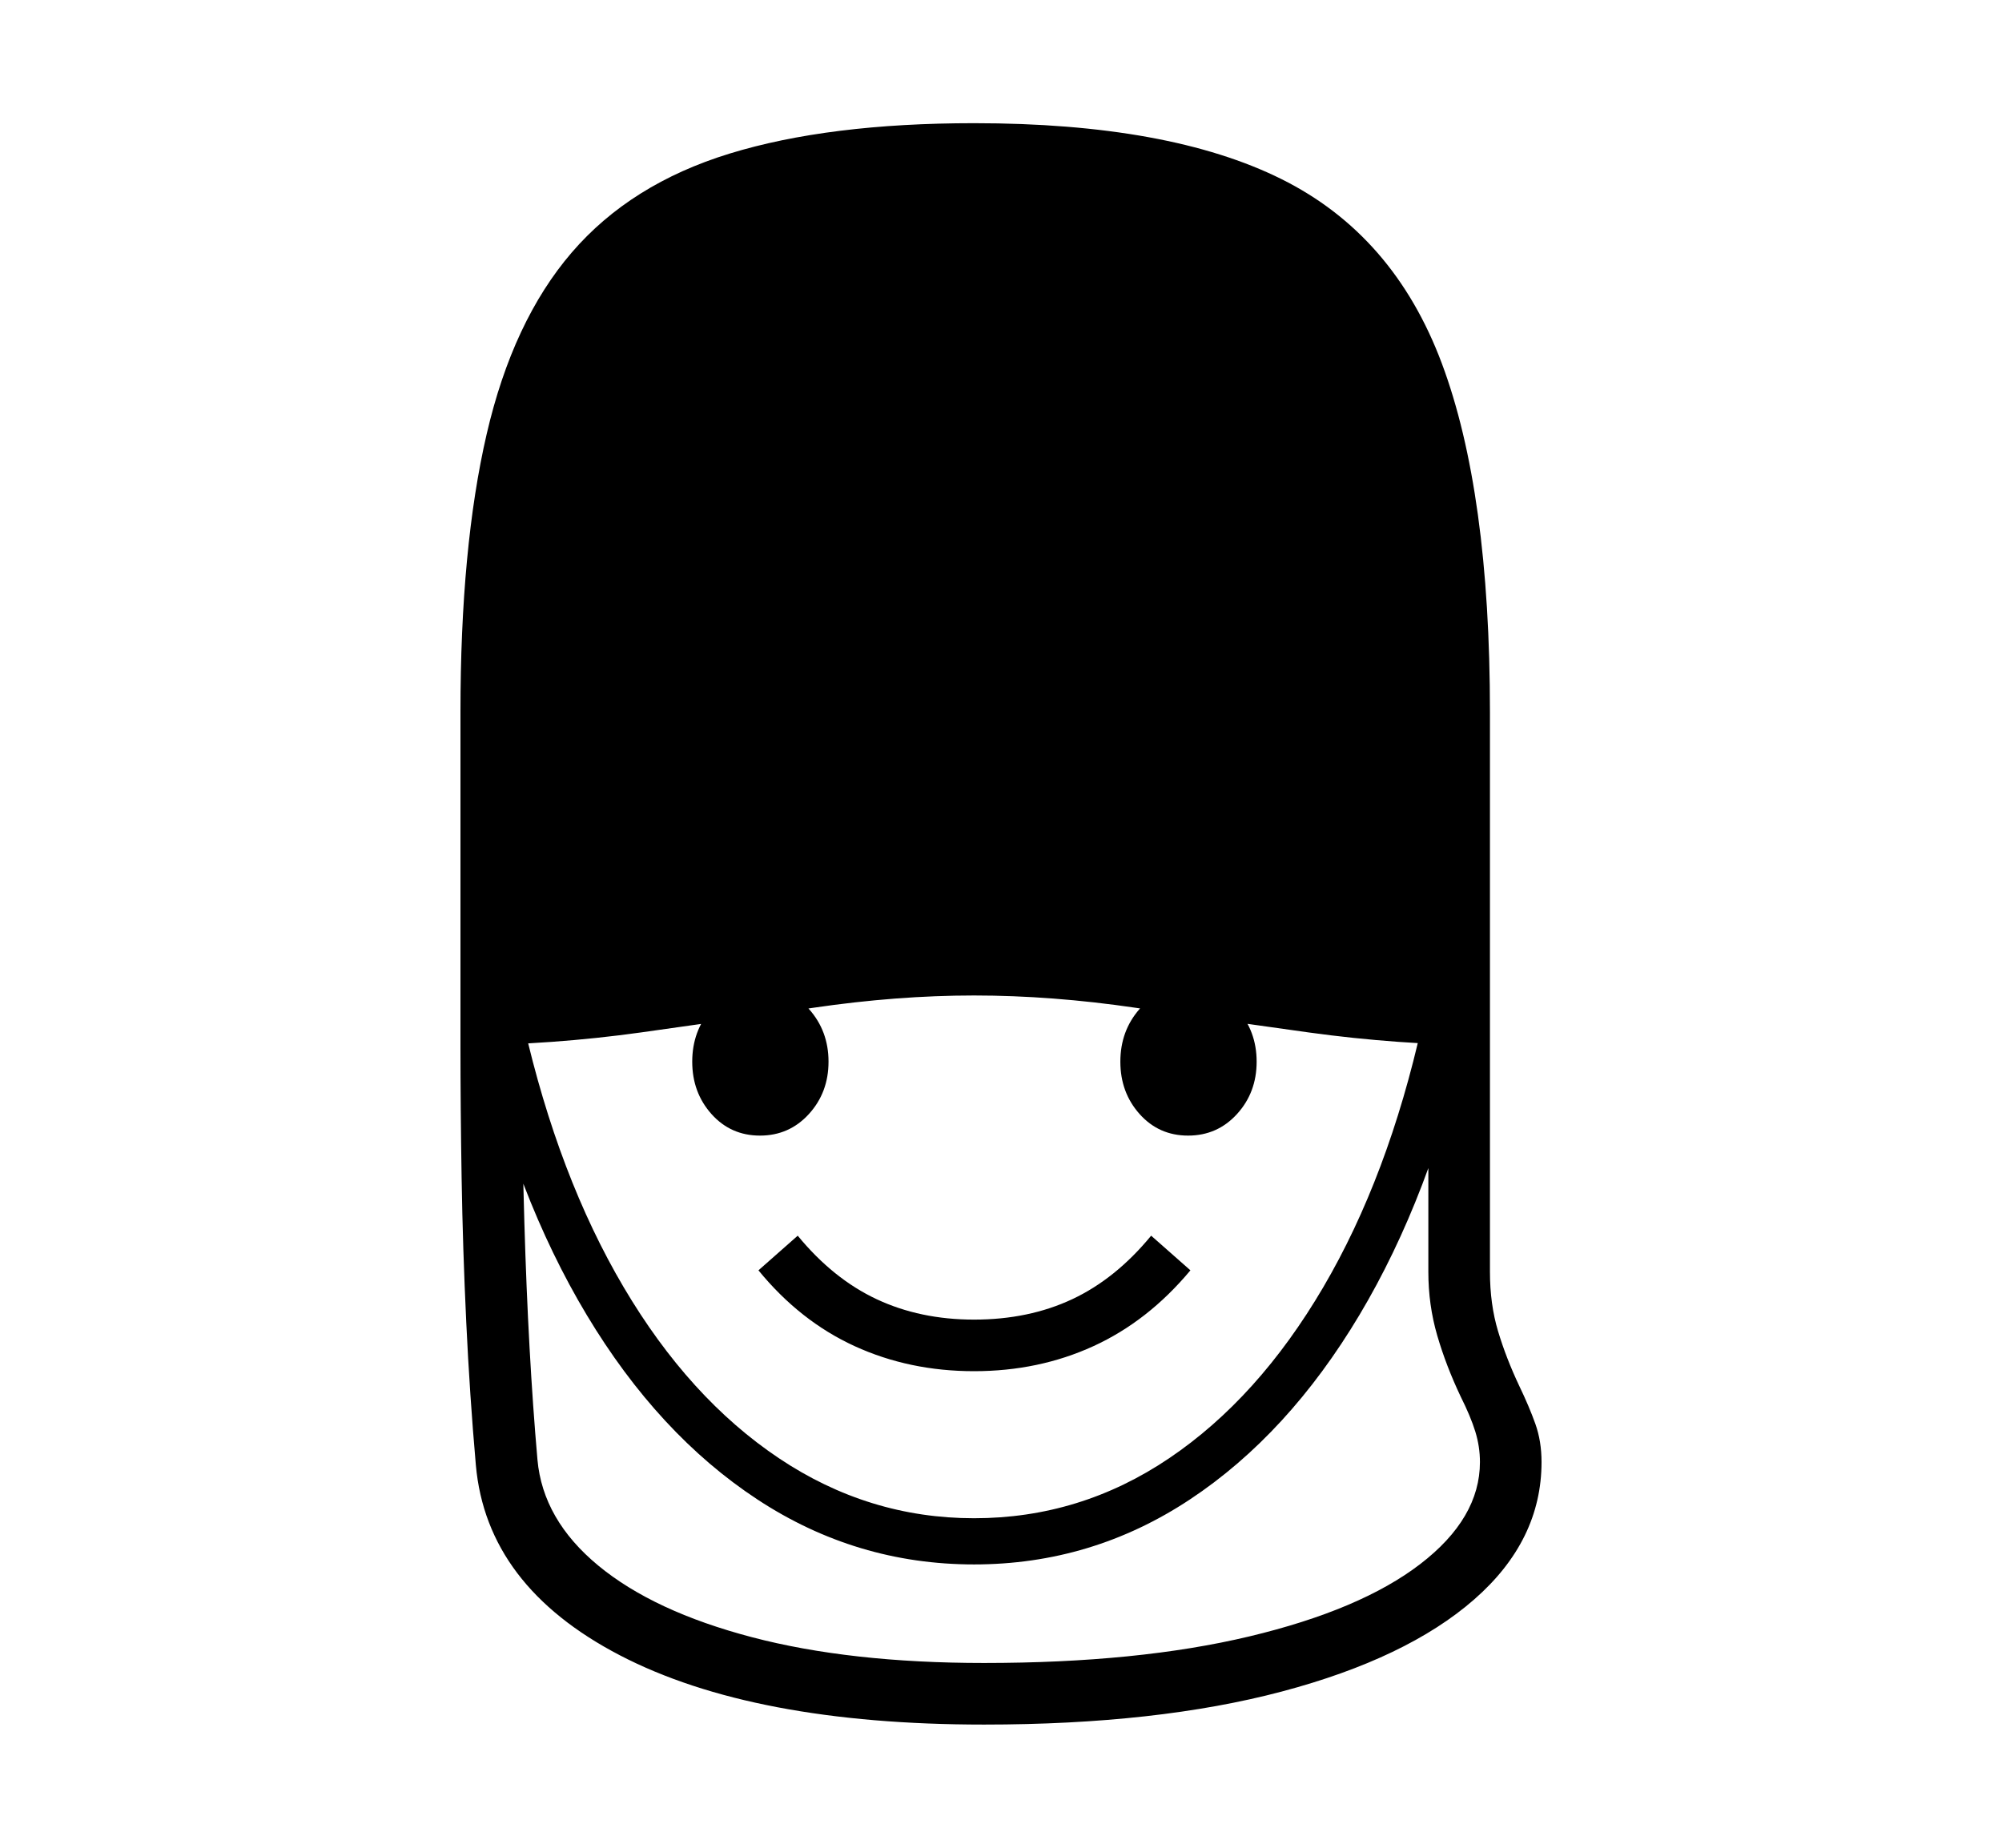 <svg xmlns="http://www.w3.org/2000/svg"
    viewBox="0 0 2600 2400">
  <!--
Copyright 2013 Google LLC
Noto is a trademark of Google Inc.
This Font Software is licensed under the SIL Open Font License, Version 1.1. This Font Software is distributed on an "AS IS" BASIS, WITHOUT WARRANTIES OR CONDITIONS OF ANY KIND, either express or implied. See the SIL Open Font License for the specific language, permissions and limitations governing your use of this Font Software.
http://scripts.sil.org/OFL
  -->
<path d="M598 1358L598 1358 598 925Q598 711 632 564 666 417 742.5 328 819 239 947.5 199.5 1076 160 1265 160L1265 160Q1518 160 1664 232.5 1810 305 1872.5 472 1935 639 1935 925L1935 925 1935 1358Q1815 1357 1699.5 1341 1584 1325 1475 1309 1366 1293 1265 1293L1265 1293Q1165 1293 1056 1309 947 1325 832.5 1341 718 1357 598 1358ZM1278 2240L1278 2240Q978 2240 805 2150 632 2060 618 1903L618 1903Q610 1812 605.5 1717 601 1622 599.5 1530 598 1438 598 1358L598 1358 676 1173Q676 1417 681 1588 686 1759 698 1896L698 1896Q705 1974 777 2033.5 849 2093 976.5 2126.5 1104 2160 1278 2160L1278 2160Q1478 2160 1622.5 2125.5 1767 2091 1844.5 2031.5 1922 1972 1922 1899L1922 1899Q1922 1879 1916 1859.5 1910 1840 1897 1814L1897 1814Q1878 1774 1866.5 1734.5 1855 1695 1855 1652L1855 1652 1855 1143 1935 1203 1935 1652Q1935 1694 1945.5 1729 1956 1764 1973 1800L1973 1800Q1986 1827 1994 1849.5 2002 1872 2002 1899L2002 1899Q2002 2001 1914.5 2077.5 1827 2154 1665 2197 1503 2240 1278 2240ZM1265 1781L1265 1781Q1181 1781 1110 1748.5 1039 1716 985 1650L985 1650 1036 1605Q1082 1661 1138.5 1687.5 1195 1714 1265 1714L1265 1714Q1336 1714 1392.5 1687.5 1449 1661 1495 1605L1495 1605 1546 1650Q1491 1716 1420 1748.5 1349 1781 1265 1781ZM1265 2032L1265 2032Q1112 2032 983.5 1947.5 855 1863 762 1708 669 1553 621 1342L621 1342 680 1330Q725 1528 810 1672 895 1816 1011.5 1894 1128 1972 1265 1972L1265 1972Q1403 1972 1518.5 1894 1634 1816 1718.5 1672 1803 1528 1847 1330L1847 1330 1906 1342Q1858 1553 1765.5 1708 1673 1863 1545.5 1947.5 1418 2032 1265 2032ZM987 1475L987 1475Q949 1475 924 1447 899 1419 899 1379L899 1379Q899 1339 924 1310.5 949 1282 987 1282L987 1282Q1025 1282 1050.5 1310.5 1076 1339 1076 1379L1076 1379Q1076 1419 1050.5 1447 1025 1475 987 1475ZM1543 1475L1543 1475Q1505 1475 1480 1447 1455 1419 1455 1379L1455 1379Q1455 1339 1480 1310.5 1505 1282 1543 1282L1543 1282Q1581 1282 1606.5 1310.5 1632 1339 1632 1379L1632 1379Q1632 1419 1606.5 1447 1581 1475 1543 1475Z"/>
</svg>